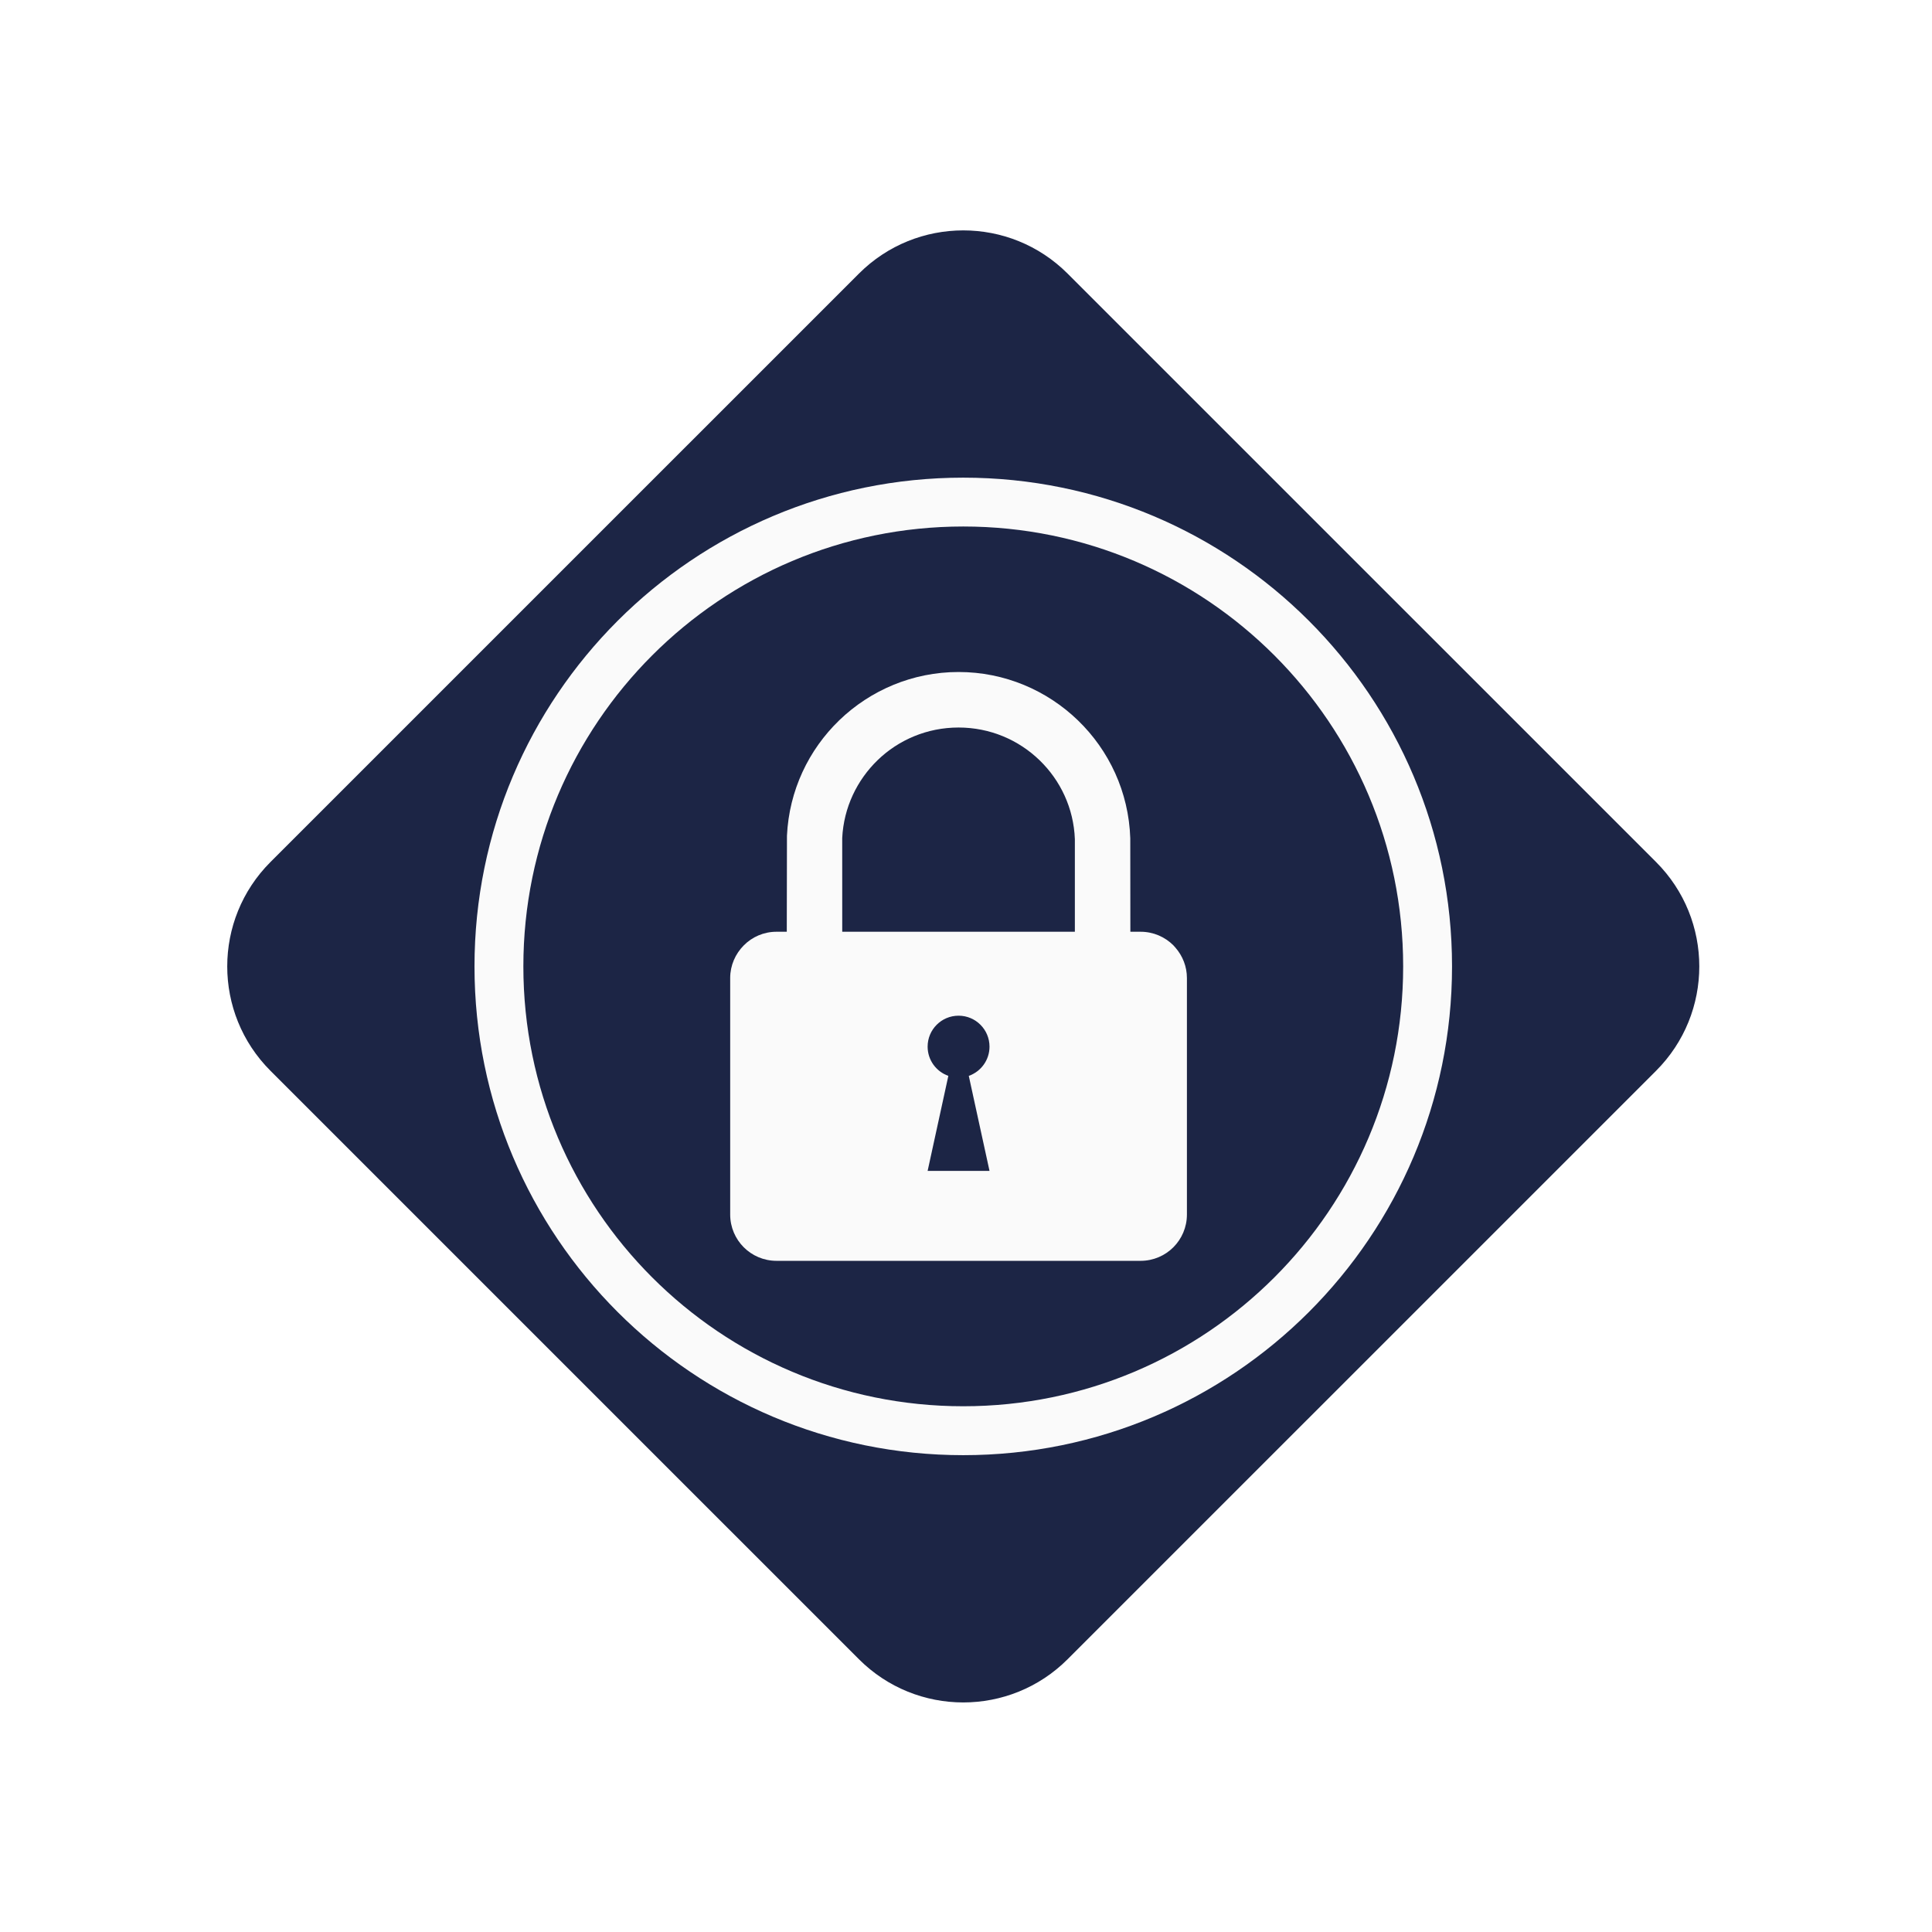 <svg width="256" height="256" viewBox="0 0 256 256" fill="none" xmlns="http://www.w3.org/2000/svg">
<g id="CyberSec dark" filter="url(#filter0_d_315_1578)">
<path id="diamond" d="M141.467 215.854C133.829 223.492 121.446 223.492 113.809 215.854L35.84 137.887C28.2 130.248 28.2 117.861 35.84 110.222L113.809 32.256C121.447 24.618 133.829 24.618 141.466 32.256L219.436 110.222C227.075 117.861 227.075 130.248 219.436 137.887L141.467 215.854Z" fill="#1C2545"/>
<path id="boredr" d="M192.402 124.054C192.402 159.826 163.41 188.818 127.638 188.818C91.871 188.818 62.873 159.826 62.873 124.054C62.873 88.285 91.871 59.291 127.638 59.291C163.41 59.291 192.402 88.285 192.402 124.054Z" fill="#FAFAFA"/>
<path id="inner" d="M185.926 124.054C185.926 156.25 159.834 182.336 127.638 182.336C95.448 182.336 69.349 156.25 69.349 124.054C69.349 91.862 95.448 65.764 127.638 65.764C159.834 65.764 185.926 91.862 185.926 124.054Z" fill="#1C2545"/>
<path id="Vector" fill-rule="evenodd" clip-rule="evenodd" d="M102.884 119.462H104.253L104.276 106.735C104.56 100.732 107.161 95.351 111.192 91.456L111.223 91.424C115.33 87.474 120.908 85.044 127.015 85.044C133.134 85.044 138.726 87.482 142.837 91.456C146.943 95.426 149.568 100.937 149.767 107.077L149.779 119.462H151.145C152.834 119.462 154.374 120.154 155.477 121.258L155.773 121.591C156.706 122.671 157.273 124.069 157.273 125.59V156.938C157.273 158.626 156.581 160.167 155.477 161.27C154.374 162.374 152.834 163.066 151.145 163.066H102.882C101.194 163.066 99.653 162.374 98.55 161.27C97.446 160.167 96.754 158.626 96.754 156.938V125.59C96.754 123.916 97.443 122.388 98.55 121.273C99.653 120.154 101.194 119.462 102.882 119.462L102.884 119.462ZM127.015 130.585C129.279 130.585 131.115 132.421 131.115 134.686C131.115 136.476 129.968 137.997 128.369 138.557L129.064 141.747L131.116 151.15H122.915L124.966 141.747L125.661 138.557C124.062 137.997 122.915 136.476 122.915 134.686C122.915 132.421 124.751 130.585 127.016 130.585H127.015ZM111.602 119.462H142.425V107.193C142.272 103.082 140.5 99.397 137.751 96.739C134.971 94.045 131.184 92.4 127.013 92.4C122.846 92.4 119.061 94.043 116.295 96.718C113.563 99.365 111.798 102.994 111.598 107.042L111.601 119.462H111.602Z" fill="#FAFAFA"/>
</g>
<defs>
<filter id="filter0_d_315_1578" x="0.11" y="0.528" width="255.055" height="255.055" filterUnits="userSpaceOnUse" color-interpolation-filters="sRGB">
<feFlood flood-opacity="0" result="BackgroundImageFix"/>
<feColorMatrix in="SourceAlpha" type="matrix" values="0 0 0 0 0 0 0 0 0 0 0 0 0 0 0 0 0 0 127 0" result="hardAlpha"/>
<feOffset dy="4"/>
<feGaussianBlur stdDeviation="15"/>
<feComposite in2="hardAlpha" operator="out"/>
<feColorMatrix type="matrix" values="0 0 0 0 0.065 0 0 0 0 0.231 0 0 0 0 0.325 0 0 0 0.25 0"/>
<feBlend mode="normal" in2="BackgroundImageFix" result="effect1_dropShadow_315_1578"/>
<feBlend mode="normal" in="SourceGraphic" in2="effect1_dropShadow_315_1578" result="shape"/>
</filter>
</defs>
</svg>
